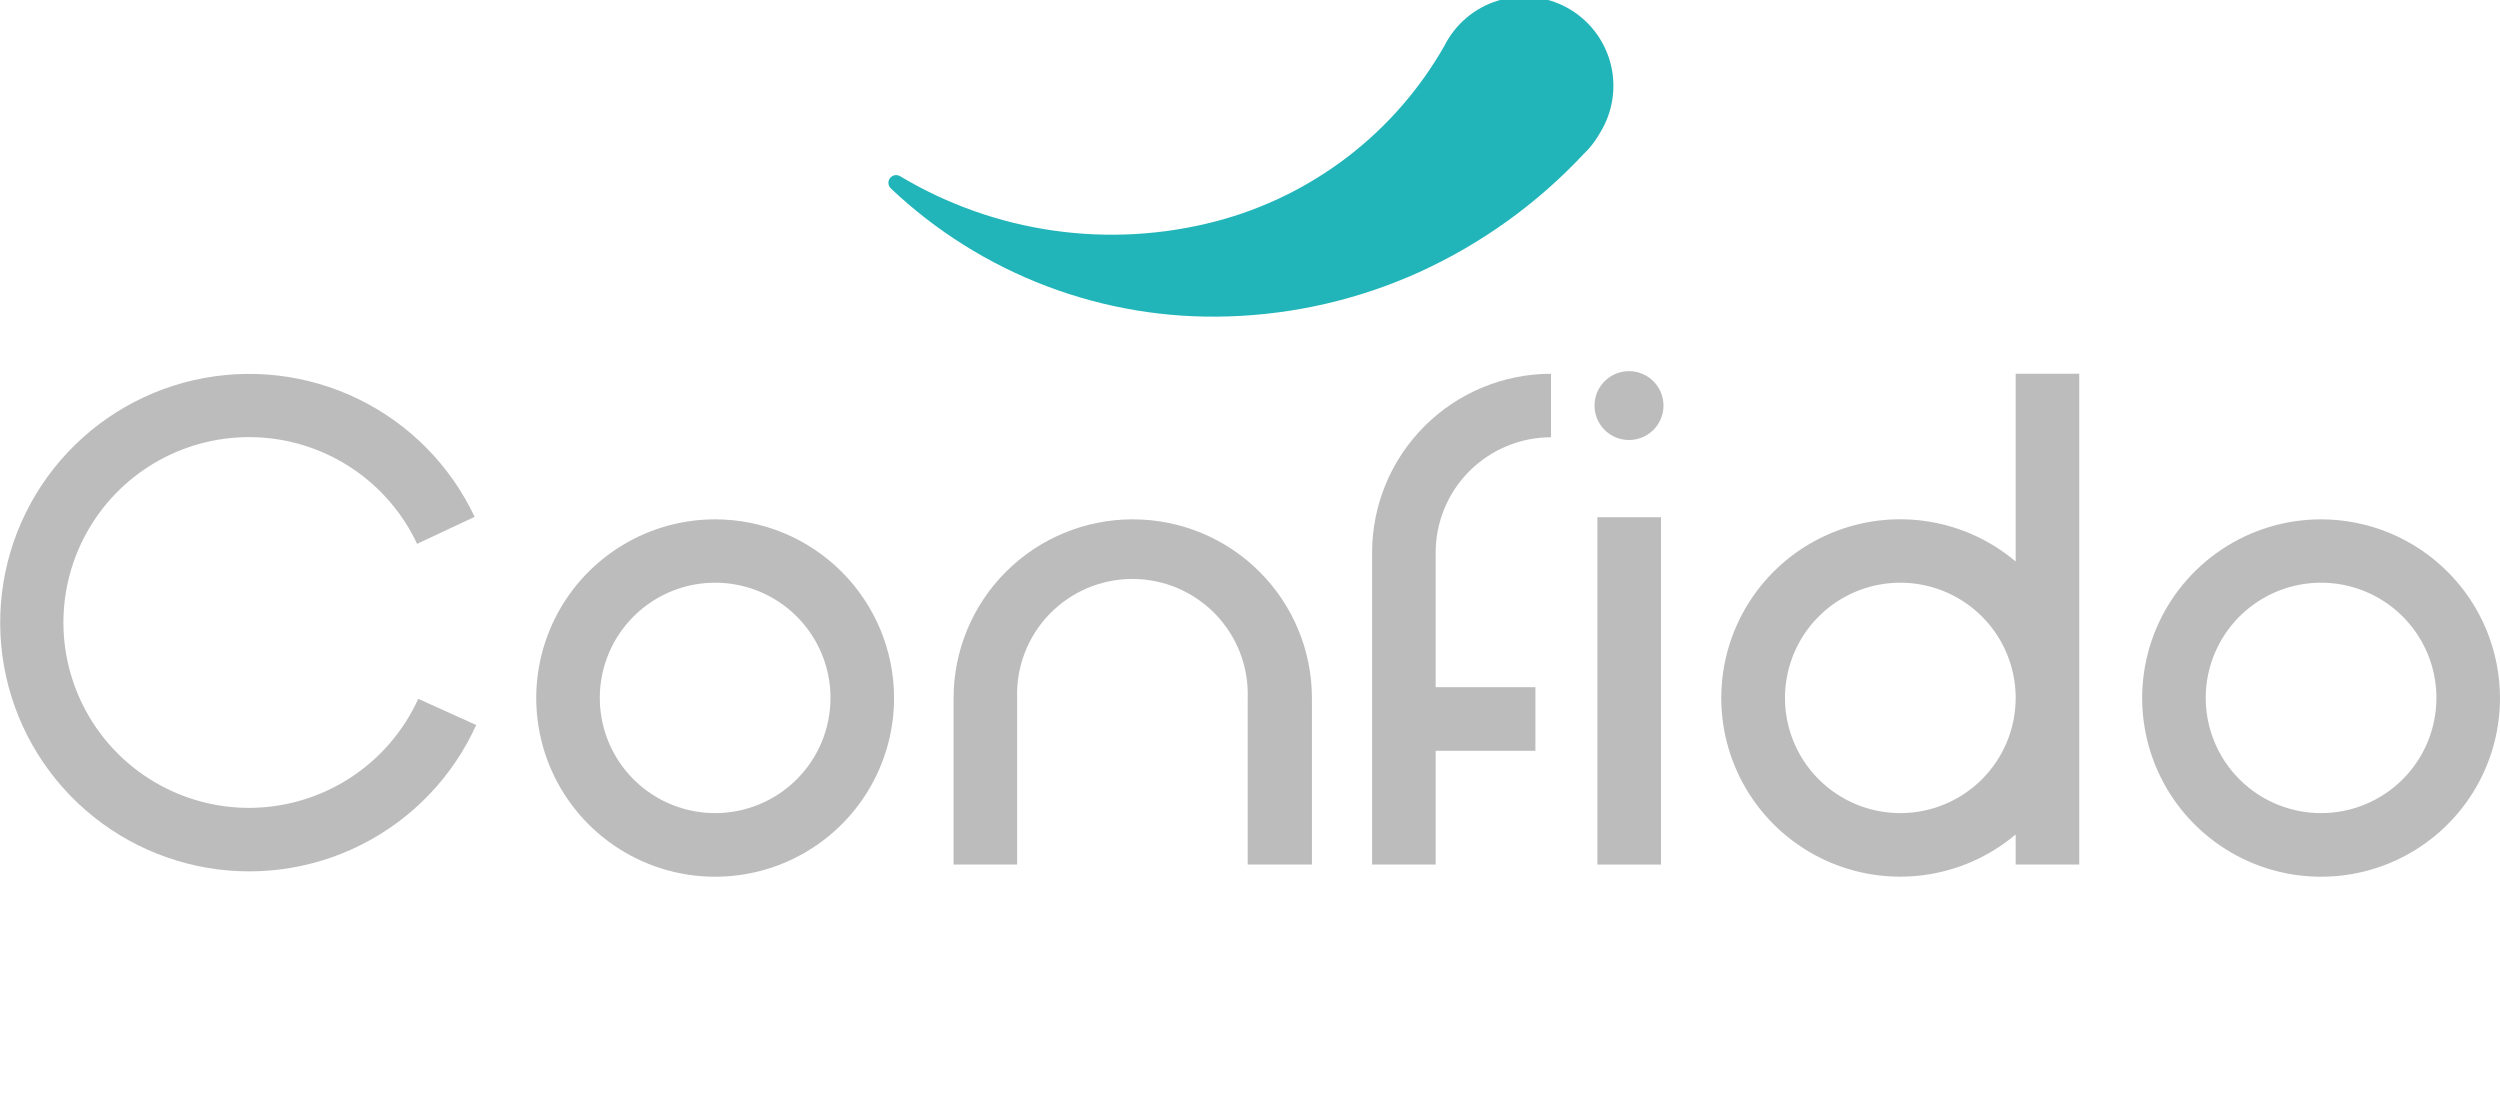<svg width="1077" height="476" viewBox="0 0 1077 476" fill="none" xmlns="http://www.w3.org/2000/svg">
<g clip-path="url(#clip0_73_2317)">
<path d="M682.576 65.986C662.453 87.591 638.255 105.014 611.371 117.251C585.494 128.964 557.551 135.443 529.155 136.314C502.456 137.187 475.851 132.755 450.881 123.277C425.911 113.799 403.074 99.463 383.695 81.1C383.078 80.477 382.731 79.636 382.731 78.76C382.731 77.883 383.078 77.042 383.695 76.419C384.214 75.885 384.899 75.544 385.638 75.452C386.378 75.36 387.126 75.522 387.761 75.912C407.991 88.022 430.437 95.98 453.785 99.321C477.132 102.662 500.912 101.318 523.734 95.369C544.365 89.968 563.706 80.499 580.618 67.52C597.531 54.542 611.673 38.315 622.213 19.796C624.534 15.162 627.769 11.046 631.725 7.694C635.681 4.342 640.274 1.824 645.229 0.292C650.185 -1.24 655.399 -1.756 660.559 -1.222C665.719 -0.689 670.717 0.881 675.254 3.394C679.79 5.907 683.77 9.31 686.955 13.4C690.14 17.489 692.464 22.18 693.786 27.19C695.109 32.199 695.402 37.425 694.65 42.551C693.898 47.677 692.115 52.598 689.409 57.018C687.915 59.716 686.115 62.233 684.044 64.519L682.576 65.986Z" fill="#21B5BA"/>
<path d="M107.288 348.033C92.963 348.034 78.9 344.192 66.571 336.907C54.242 329.623 44.099 319.164 37.201 306.625C30.304 294.085 26.906 279.925 27.363 265.625C27.82 251.325 32.116 237.41 39.8 225.335C47.484 213.26 58.275 203.469 71.044 196.985C83.813 190.501 98.092 187.562 112.388 188.476C126.684 189.39 140.471 194.123 152.308 202.18C164.146 210.238 173.599 221.323 179.679 234.278L204.468 222.66C194.064 200.547 176.408 182.649 154.424 171.932C132.44 161.216 107.45 158.324 83.596 163.737C59.741 169.15 38.455 182.543 23.266 201.695C8.076 220.847 -0.104 244.608 0.081 269.039C0.265 293.471 8.804 317.106 24.281 336.027C39.758 354.948 61.244 368.018 85.177 373.071C109.111 378.123 134.055 374.856 155.874 363.809C177.693 352.762 195.077 334.6 205.145 312.333L180.187 301.053C173.828 315.043 163.574 326.911 150.648 335.241C137.722 343.571 122.67 348.011 107.288 348.033Z" fill="#BDBCBC"/>
<path d="M308.142 223.731C292.895 223.72 277.987 228.226 265.304 236.678C252.621 245.13 242.733 257.149 236.891 271.215C231.048 285.281 229.514 300.762 232.482 315.699C235.449 330.636 242.786 344.358 253.563 355.13C264.34 365.902 278.074 373.24 293.027 376.215C307.98 379.19 323.481 377.668 337.569 371.843C351.656 366.018 363.697 356.151 372.169 343.49C380.641 330.829 385.163 315.943 385.163 300.715C385.148 280.312 377.03 260.748 362.591 246.316C348.151 231.883 328.57 223.761 308.142 223.731ZM308.142 350.289C298.309 350.3 288.694 347.397 280.513 341.948C272.333 336.499 265.955 328.748 262.187 319.677C258.419 310.606 257.431 300.622 259.346 290.99C261.262 281.357 265.995 272.509 272.948 265.564C279.901 258.62 288.76 253.892 298.405 251.979C308.049 250.066 318.045 251.053 327.127 254.817C336.209 258.58 343.97 264.95 349.425 273.12C354.881 281.291 357.788 290.894 357.776 300.715C357.761 313.858 352.527 326.459 343.222 335.752C333.917 345.046 321.301 350.274 308.142 350.289Z" fill="#BDBCBC"/>
<path d="M999.979 223.731C984.732 223.72 969.824 228.226 957.141 236.678C944.458 245.13 934.57 257.149 928.728 271.215C922.885 285.281 921.351 300.762 924.318 315.699C927.286 330.636 934.623 344.358 945.4 355.13C956.177 365.902 969.911 373.24 984.864 376.215C999.817 379.19 1015.32 377.668 1029.41 371.843C1043.49 366.018 1055.53 356.151 1064.01 343.49C1072.48 330.829 1077 315.943 1077 300.715C1076.98 280.312 1068.87 260.748 1054.43 246.316C1039.99 231.883 1020.41 223.761 999.979 223.731ZM999.979 350.289C990.146 350.3 980.531 347.397 972.35 341.948C964.17 336.499 957.792 328.748 954.024 319.677C950.256 310.606 949.267 300.622 951.183 290.99C953.099 281.357 957.832 272.509 964.785 265.564C971.738 258.62 980.597 253.892 990.242 251.979C999.886 250.066 1009.88 251.053 1018.96 254.817C1028.05 258.58 1035.81 264.95 1041.26 273.12C1046.72 281.291 1049.62 290.894 1049.61 300.715C1049.6 313.858 1044.36 326.459 1035.06 335.752C1025.75 345.046 1013.14 350.274 999.979 350.289Z" fill="#BDBCBC"/>
<path d="M487.877 223.731C467.439 223.746 447.843 231.862 433.391 246.296C418.94 260.73 410.814 280.302 410.799 300.715V372.453H438.186V300.715C437.961 294.06 439.079 287.428 441.474 281.214C443.869 275 447.491 269.331 452.125 264.544C456.759 259.757 462.309 255.951 468.447 253.351C474.584 250.751 481.182 249.412 487.849 249.412C494.515 249.412 501.114 250.751 507.251 253.351C513.388 255.951 518.939 259.757 523.573 264.544C528.207 269.331 531.829 275 534.224 281.214C536.618 287.428 537.737 294.06 537.512 300.715V372.453H565.181V300.715C565.166 280.312 557.048 260.748 542.609 246.316C528.169 231.883 508.587 223.761 488.159 223.731" fill="#BDBCBC"/>
<path d="M591.099 238V372.453H618.486V323.443H661.457V296.034H618.486V238C618.501 224.842 623.741 212.227 633.056 202.923C642.372 193.618 655.003 188.385 668.177 188.37V161.017C647.739 161.032 628.143 169.147 613.691 183.581C599.24 198.015 591.114 217.587 591.099 238Z" fill="#BDBCBC"/>
<path d="M868.353 241.891C857.13 232.417 843.428 226.344 828.863 224.389C814.299 222.434 799.478 224.678 786.148 230.858C772.818 237.037 761.535 246.893 753.628 259.265C745.721 271.637 741.52 286.009 741.52 300.687C741.52 315.364 745.721 329.736 753.628 342.108C761.535 354.48 772.818 364.336 786.148 370.515C799.478 376.695 814.299 378.939 828.863 376.984C843.428 375.029 857.13 368.956 868.353 359.482V372.453H895.74V161.017H868.353V241.891ZM818.719 350.289C808.886 350.3 799.271 347.397 791.09 341.948C782.91 336.499 776.532 328.748 772.764 319.677C768.996 310.606 768.007 300.622 769.923 290.99C771.839 281.357 776.572 272.509 783.525 265.564C790.478 258.62 799.337 253.892 808.982 251.979C818.626 250.066 828.622 251.053 837.704 254.817C846.786 258.58 854.547 264.95 860.002 273.12C865.458 281.291 868.364 290.894 868.353 300.715C868.338 313.858 863.104 326.459 853.799 335.752C844.494 345.046 831.878 350.274 818.719 350.289Z" fill="#BDBCBC"/>
<path d="M715.553 222.829H688.167V372.453H715.553V222.829Z" fill="#BDBCBC"/>
<path d="M701.832 159.889C698.892 159.878 696.015 160.738 693.566 162.361C691.116 163.984 689.204 166.297 688.071 169.006C686.938 171.715 686.636 174.699 687.203 177.58C687.769 180.461 689.179 183.11 691.254 185.19C693.329 187.27 695.975 188.688 698.857 189.265C701.739 189.842 704.728 189.551 707.445 188.43C710.162 187.309 712.485 185.408 714.119 182.968C715.754 180.527 716.626 177.657 716.626 174.721C716.626 170.797 715.069 167.033 712.296 164.253C709.523 161.473 705.761 159.904 701.832 159.889Z" fill="#BDBCBC"/>
</g>
<defs>
<clipPath id="clip0_73_2317">
<rect width="1077" height="476" fill="white"/>
</clipPath>
</defs>
</svg>
